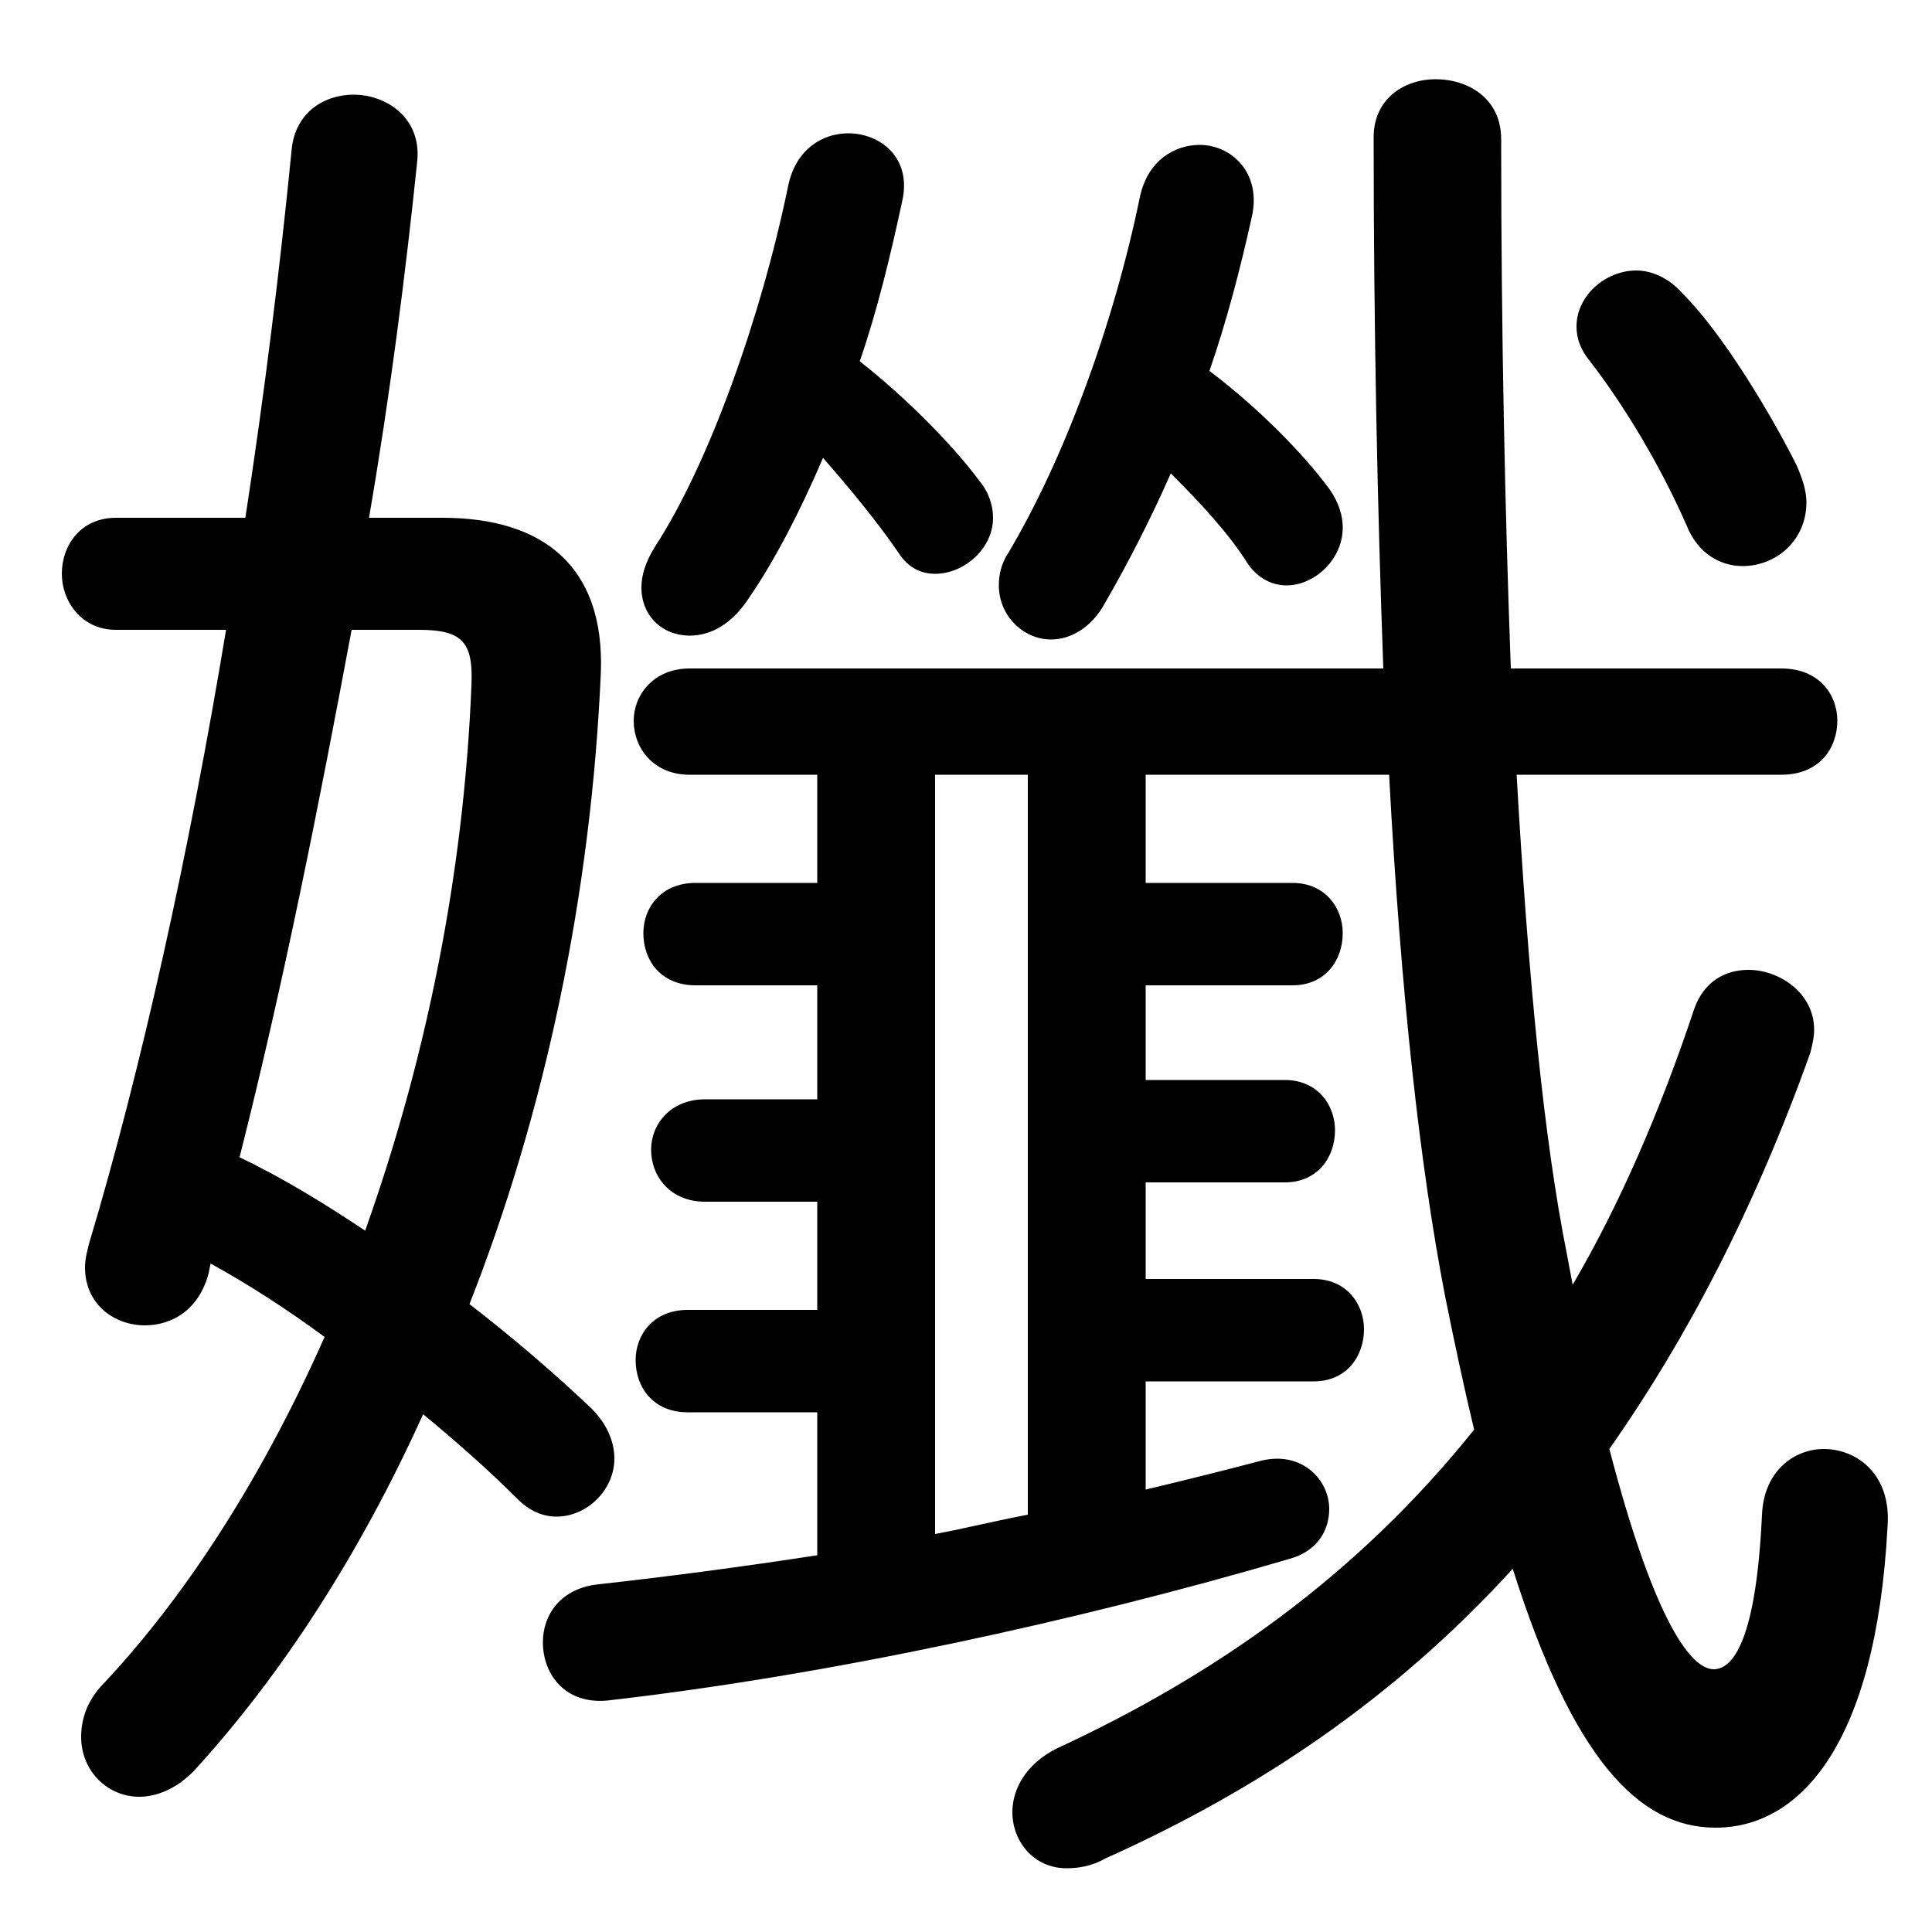 <svg xmlns="http://www.w3.org/2000/svg" viewBox="0 -44.0 50.0 50.0">
    <rect x="0" y="-44.0" width="50.0" height="50.0" fill="#808080" stroke="none"/>
    <g transform="scale(1, -1)">
        <!-- ボディの枠 -->
        <rect x="0" y="-6.0" width="50.0" height="50.0"
            stroke="white" fill="white"/>
        <!-- グリフ座標系の原点 -->
        <circle cx="0" cy="0" r="5" fill="white"/>
        <!-- グリフのアウトライン -->
        <g style="fill:black;stroke:#000000;stroke-width:0;stroke-linecap:round;stroke-linejoin:round;">
        <path d="M 35.95 23.95 C 36.25 18.3 36.75 13.8 37.4 10.45 C 37.65 9.2 37.9 8.05 38.15 7.0 C 35.1 3.2 31.45 0.65 27.35 -1.25 C 26.55 -1.65 26.2 -2.3 26.2 -2.9 C 26.2 -3.65 26.75 -4.35 27.6 -4.35 C 27.9 -4.35 28.25 -4.3 28.6 -4.1 C 32.5 -2.35 36.05 0.0 39.15 3.4 C 40.7 -1.5 42.4 -3.3 44.4 -3.3 C 46.55 -3.3 48.55 -1.2 48.85 4.5 C 48.95 5.85 48.05 6.5 47.2 6.5 C 46.45 6.5 45.65 5.95 45.6 4.8 C 45.45 1.55 44.85 0.8 44.35 0.8 C 43.8 0.8 42.85 1.9 41.65 6.5 C 43.65 9.35 45.4 12.7 46.85 16.75 C 46.9 16.95 46.95 17.15 46.95 17.35 C 46.95 18.3 46.05 18.9 45.25 18.9 C 44.65 18.9 44.1 18.6 43.85 17.9 C 42.95 15.2 41.9 12.8 40.7 10.75 C 40.65 11.0 40.6 11.3 40.55 11.55 C 39.95 14.55 39.55 18.7 39.25 23.95 L 46.1 23.95 C 47.1 23.95 47.55 24.65 47.55 25.35 C 47.55 26.0 47.1 26.7 46.1 26.7 L 39.1 26.7 C 38.95 30.75 38.85 35.3 38.85 40.4 C 38.85 41.45 38.0 41.95 37.15 41.95 C 36.35 41.95 35.55 41.45 35.55 40.45 C 35.55 35.4 35.65 30.8 35.8 26.7 L 17.85 26.7 C 16.9 26.7 16.4 26.0 16.4 25.35 C 16.4 24.65 16.9 23.95 17.85 23.95 L 21.15 23.95 L 21.15 21.15 L 18.0 21.15 C 17.1 21.15 16.65 20.5 16.65 19.85 C 16.65 19.15 17.1 18.5 18.0 18.5 L 21.15 18.5 L 21.15 15.55 L 18.25 15.55 C 17.35 15.55 16.85 14.9 16.85 14.25 C 16.85 13.55 17.35 12.9 18.25 12.9 L 21.15 12.9 L 21.15 10.1 L 17.8 10.1 C 16.9 10.1 16.45 9.45 16.45 8.8 C 16.45 8.1 16.9 7.45 17.8 7.45 L 21.15 7.45 L 21.15 3.75 C 19.2 3.45 17.3 3.2 15.5 3.0 C 14.5 2.9 14.05 2.2 14.05 1.5 C 14.05 0.65 14.65 -0.15 15.8 0.0 C 21.45 0.65 27.9 2.05 33.35 3.65 C 34.1 3.85 34.4 4.4 34.4 4.95 C 34.4 5.7 33.7 6.45 32.65 6.2 C 31.7 5.95 30.7 5.7 29.65 5.45 L 29.65 8.25 L 34.0 8.25 C 34.85 8.25 35.3 8.9 35.3 9.6 C 35.3 10.25 34.85 10.9 34.0 10.9 L 29.65 10.9 L 29.65 13.4 L 33.25 13.4 C 34.1 13.4 34.55 14.05 34.55 14.75 C 34.55 15.4 34.1 16.05 33.25 16.05 L 29.65 16.05 L 29.65 18.5 L 33.45 18.5 C 34.3 18.5 34.75 19.15 34.75 19.85 C 34.75 20.5 34.3 21.15 33.45 21.15 L 29.65 21.15 L 29.65 23.95 Z M 24.2 23.95 L 26.6 23.95 L 26.6 4.8 C 25.8 4.65 25.0 4.45 24.2 4.3 Z M 5.45 11.3 C 6.45 10.75 7.45 10.1 8.4 9.4 C 6.85 5.9 4.9 2.8 2.7 0.45 C 2.25 0.0 2.1 -0.5 2.1 -0.95 C 2.1 -1.85 2.8 -2.5 3.6 -2.5 C 4.05 -2.5 4.55 -2.3 5.0 -1.85 C 7.25 0.6 9.3 3.75 10.95 7.4 C 11.8 6.7 12.65 5.95 13.4 5.2 C 13.7 4.9 14.05 4.75 14.4 4.75 C 15.2 4.75 15.9 5.45 15.9 6.25 C 15.9 6.7 15.7 7.2 15.2 7.65 C 14.3 8.5 13.25 9.4 12.15 10.25 C 14.1 15.2 15.3 20.85 15.55 26.6 C 15.65 29.35 14.05 30.6 11.45 30.6 L 9.55 30.6 C 10.1 33.8 10.5 36.95 10.8 39.85 C 10.9 40.95 10.0 41.55 9.15 41.55 C 8.4 41.55 7.65 41.1 7.55 40.15 C 7.25 37.1 6.85 33.85 6.35 30.6 L 3.0 30.6 C 2.1 30.6 1.6 29.9 1.6 29.15 C 1.6 28.45 2.1 27.7 3.0 27.7 L 5.85 27.7 C 4.9 21.95 3.65 16.3 2.3 11.8 C 2.25 11.6 2.2 11.4 2.2 11.2 C 2.2 10.25 2.95 9.7 3.75 9.7 C 4.45 9.7 5.15 10.1 5.4 11.05 Z M 10.85 27.7 C 12.0 27.7 12.25 27.35 12.2 26.25 C 12.0 21.3 11.0 16.5 9.45 12.15 C 8.4 12.85 7.35 13.5 6.2 14.05 C 7.35 18.6 8.25 23.15 9.1 27.7 Z M 21.3 32.15 C 22.0 31.35 22.7 30.5 23.25 29.7 C 23.5 29.3 23.85 29.15 24.2 29.15 C 24.95 29.15 25.7 29.8 25.7 30.6 C 25.7 30.9 25.6 31.25 25.35 31.55 C 24.65 32.5 23.4 33.75 22.25 34.65 C 22.7 35.95 23.05 37.4 23.35 38.8 C 23.6 39.9 22.8 40.55 21.95 40.55 C 21.3 40.55 20.6 40.15 20.4 39.2 C 19.7 35.8 18.35 32.0 16.95 29.85 C 16.7 29.45 16.6 29.1 16.6 28.8 C 16.6 28.05 17.15 27.55 17.85 27.55 C 18.4 27.55 18.95 27.85 19.4 28.55 C 20.05 29.5 20.7 30.75 21.3 32.15 Z M 30.3 31.75 C 31.05 31.0 31.8 30.2 32.3 29.4 C 32.55 29.05 32.9 28.85 33.3 28.85 C 34.0 28.85 34.75 29.5 34.75 30.35 C 34.75 30.65 34.65 31.0 34.4 31.35 C 33.7 32.3 32.5 33.5 31.3 34.4 C 31.75 35.7 32.1 37.05 32.4 38.4 C 32.65 39.55 31.85 40.25 31.05 40.25 C 30.4 40.25 29.7 39.85 29.5 38.9 C 28.8 35.5 27.5 32.05 26.1 29.7 C 25.9 29.4 25.85 29.1 25.85 28.85 C 25.85 28.05 26.5 27.45 27.2 27.45 C 27.7 27.45 28.25 27.75 28.6 28.4 C 29.15 29.35 29.75 30.5 30.3 31.75 Z M 43.55 36.4 C 43.2 36.8 42.75 37.0 42.35 37.0 C 41.55 37.0 40.8 36.35 40.8 35.55 C 40.8 35.25 40.9 34.95 41.15 34.65 C 42.0 33.55 42.95 32.0 43.65 30.4 C 43.95 29.65 44.55 29.35 45.1 29.35 C 45.95 29.35 46.75 30.0 46.75 31.0 C 46.75 31.3 46.65 31.6 46.5 31.95 C 45.85 33.25 44.6 35.35 43.55 36.4 Z"/>
    </g>
    </g>
</svg>
